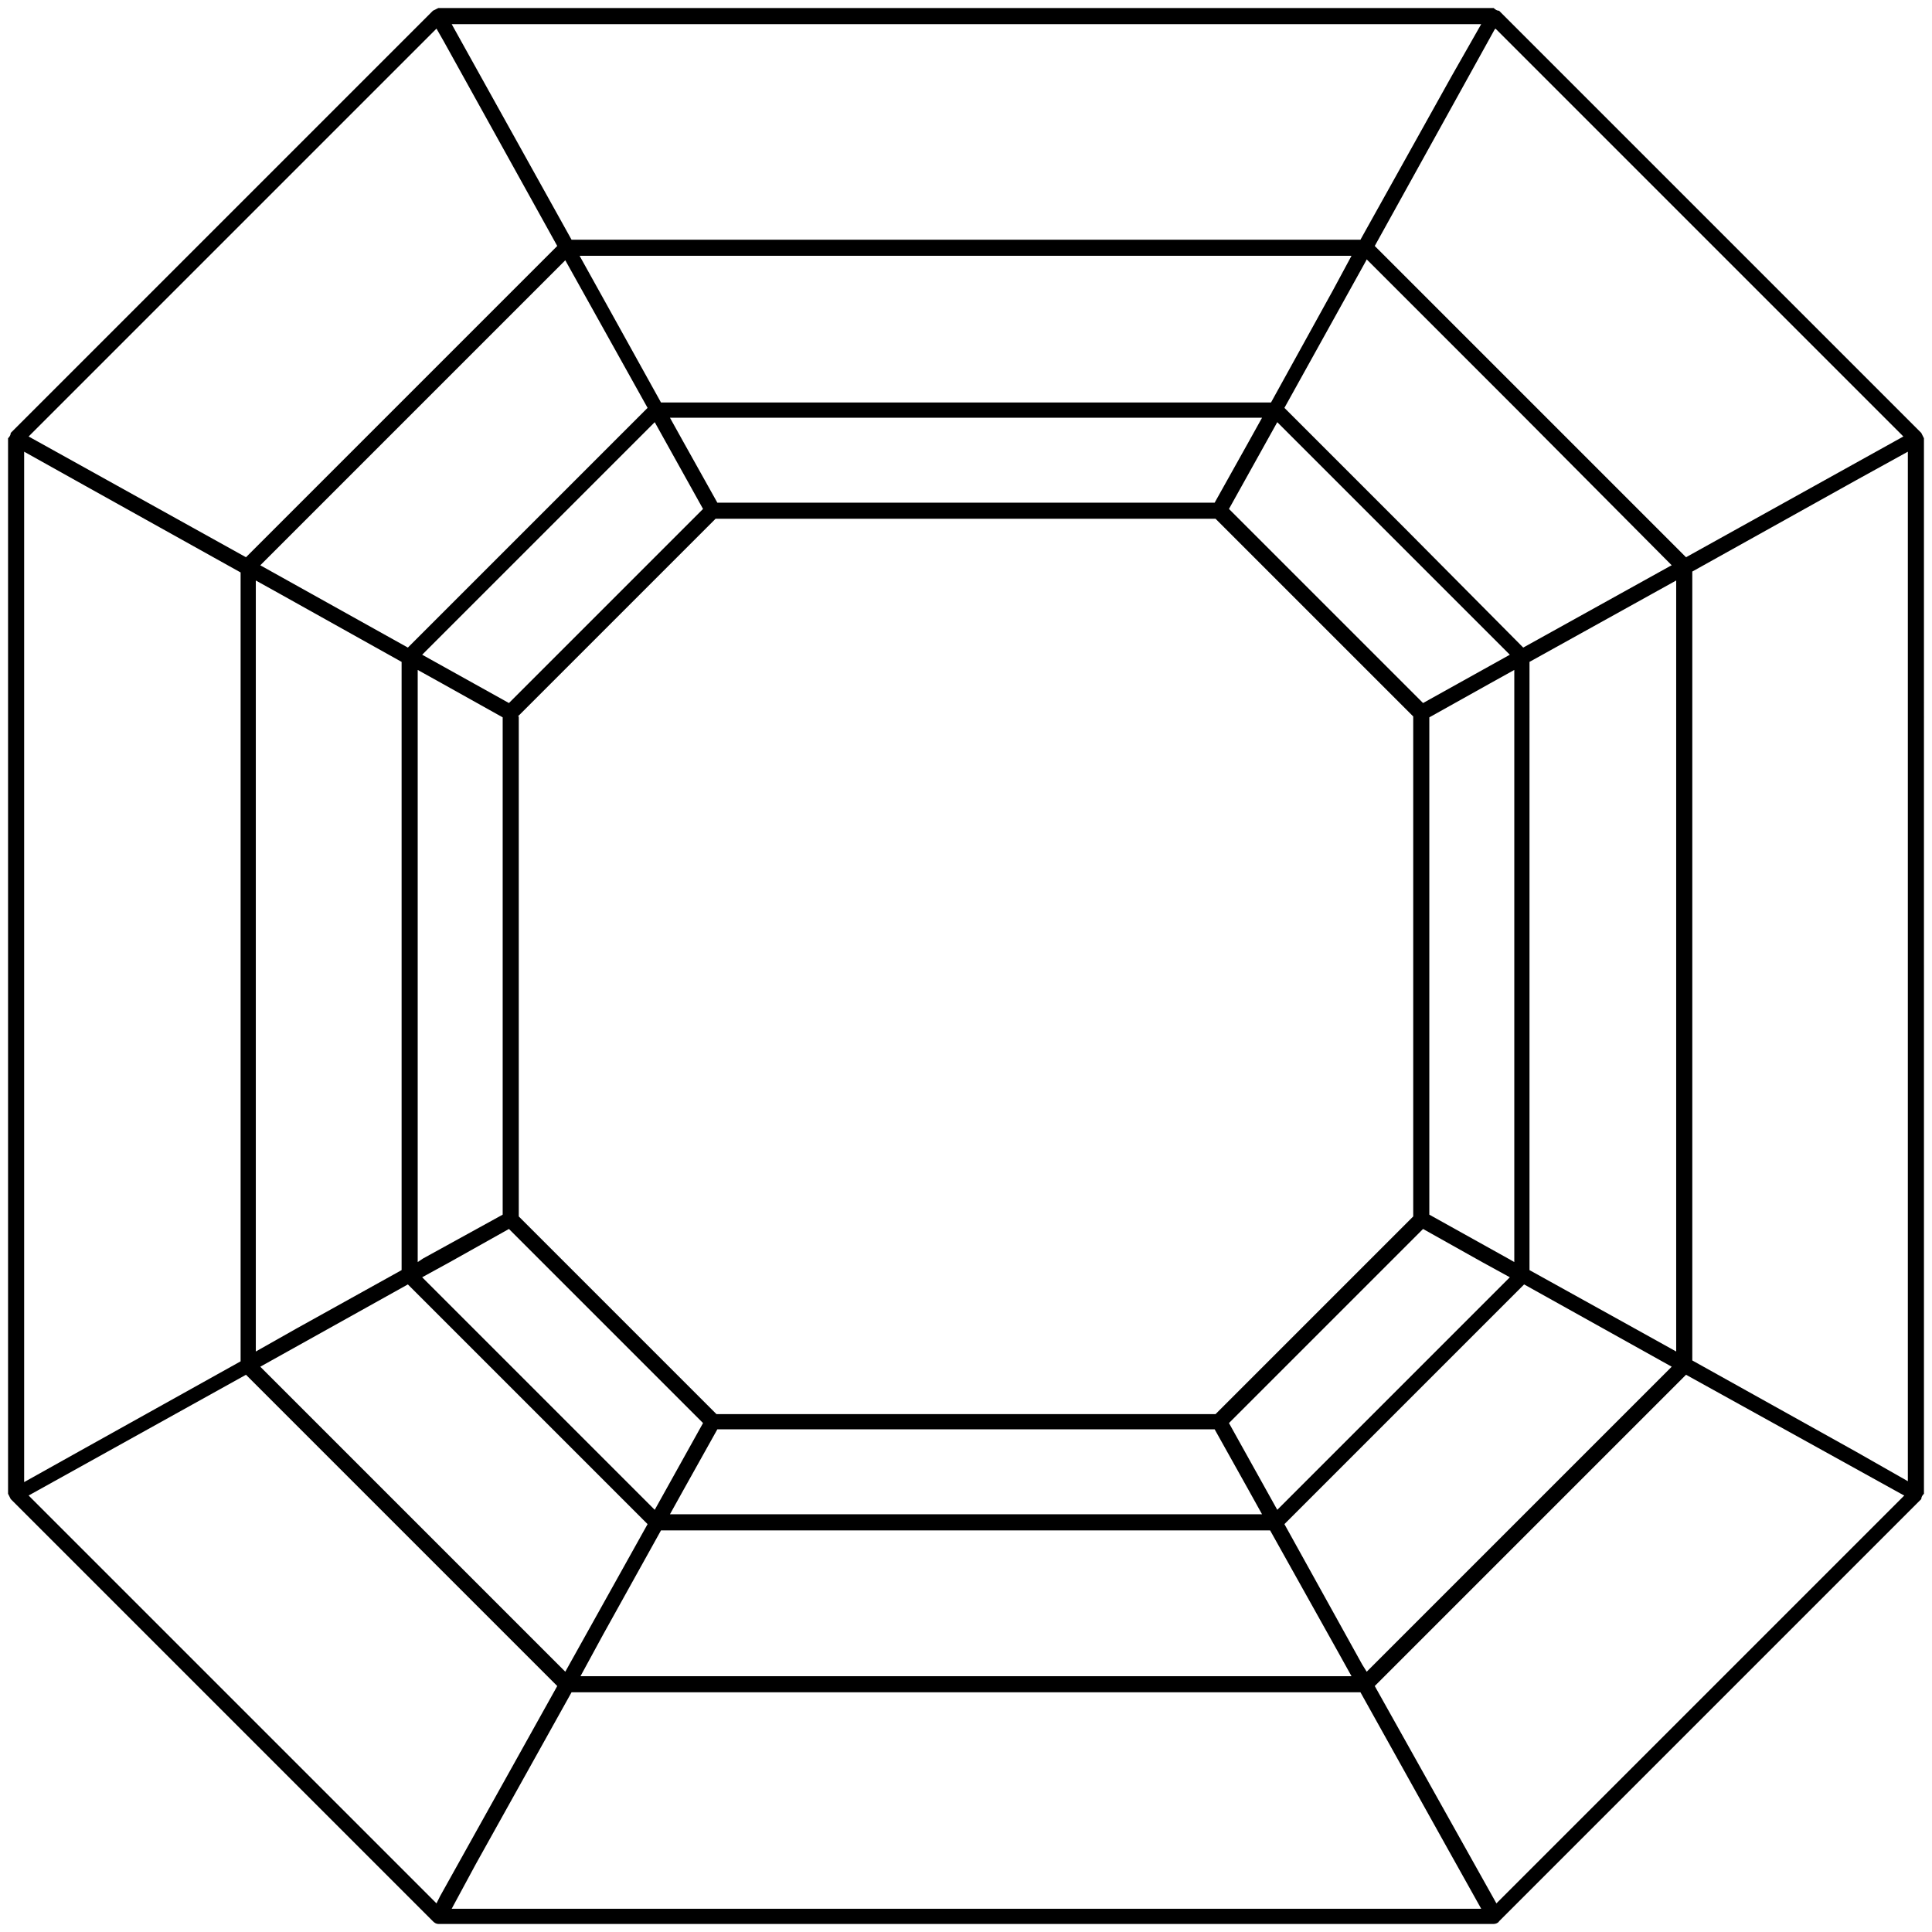 <svg version="1.1" xmlns="http://www.w3.org/2000/svg" xmlns:xlink="http://www.w3.org/1999/xlink" x="0px" y="0px"
	 viewBox="0 0 216 216" enable-background="new 0 0 216 216" xml:space="preserve">
<path d="M215.1,49c-0.1-0.2-0.2-0.4-0.3-0.6L167.6,1.2c-0.2,0-0.4-0.1-0.6-0.3H49c-0.2,0.1-0.4,0.2-0.6,0.3L1.2,48.4
	c0,0.2-0.1,0.4-0.3,0.6v118c0.1,0.2,0.2,0.4,0.3,0.6l47.2,47.2c0.2,0.2,0.4,0.3,0.6,0.3h118c0.2,0,0.5-0.1,0.6-0.3l47.2-47.2
	c0-0.2,0.1-0.4,0.3-0.6V49z M2.7,50.5l6.8,3.8l17.4,9.7v88.2l-17.4,9.7l-6.8,3.8V50.5z M167.2,3.2l45.6,45.6l-0.9,0.5l-23.4,13
	l-34.8-34.8l13.4-24.2L167.2,3.2z M187.4,151.1l-5.4-3l-11-6.1V74l16.4-9.1V151.1z M46.7,141.1V74.9l2.7,1.5l6.8,3.8v55.6l-8.9,4.9
	L46.7,141.1z M57.9,80.1l22.1-22.1h55.9l22.1,22.1v55.9l-22.1,22.1H80.1l-22.1-22.1V80.1z M159.8,135.8V80.2l6.8-3.8l2.7-1.5v66.2
	l-0.7-0.4L159.8,135.8z M168.8,73.2l-9.7,5.4l-21.7-21.7l5.4-9.7l13,13L168.8,73.2z M139.6,49.4l-3.8,6.8H80.2l-3.8-6.8l-1.5-2.7
	h66.2L139.6,49.4z M76.4,166.6l3.8-6.8h55.6l3.8,6.8l1.5,2.7H74.9L76.4,166.6z M142.8,168.8l-5.4-9.7l21.7-21.7l6.6,3.7l3.1,1.7
	l-13,13L142.8,168.8z M186.9,63.2l-0.2,0.1l-16.4,9.1L157,59l-13.4-13.4l9.1-16.4l0.1-0.2l17,17L186.9,63.2z M149,32.5l-6.9,12.5
	H73.9l-6.1-11l-3-5.4h86.3L149,32.5z M73.2,47.2l5.4,9.7L56.9,78.6l-9.7-5.4l13-13L73.2,47.2z M28.6,151.1V64.9l2.7,1.5L44.9,74V142
	l-11.7,6.5L28.6,151.1z M47.2,142.8l3.1-1.7l6.6-3.7l21.7,21.7l-5.4,9.7l-13-13L47.2,142.8z M67.4,182.8l6.5-11.7h68.1l7.6,13.6
	l1.5,2.7H64.9L67.4,182.8z M152.8,186.9l-0.5-0.8l-8.7-15.7L157,157l13.4-13.4l16.5,9.2l-17,17L152.8,186.9z M162.3,8.5l-10.2,18.3
	H63.9L52.5,6.3l-2-3.6h115.1L162.3,8.5z M63.2,29.1l9.2,16.5L59,59L45.6,72.4l-16.5-9.2L63.2,29.1z M29.1,152.8l16.5-9.2L59,157
	l13.4,13.4l-9.2,16.5l-17-17L29.1,152.8z M53.2,208.4l10.7-19.2h88.2l9.7,17.4l3.8,6.8H50.5L53.2,208.4z M153.7,188.5l17.4-17.4
	l17.4-17.4l24.2,13.4l0.2,0.1l-45.6,45.6L153.7,188.5z M207.5,162.3l-18.3-10.2V63.9l18.3-10.2l5.8-3.2v115.1L207.5,162.3z
	 M48.8,3.2l0.8,1.4l12.7,22.9L44.9,44.9L27.5,62.3L3.2,48.8L48.8,3.2z M27.5,153.7l17.4,17.4l17.4,17.4L49.2,212l-0.4,0.8L3.2,167.2
	L27.5,153.7z"/>
</svg>
